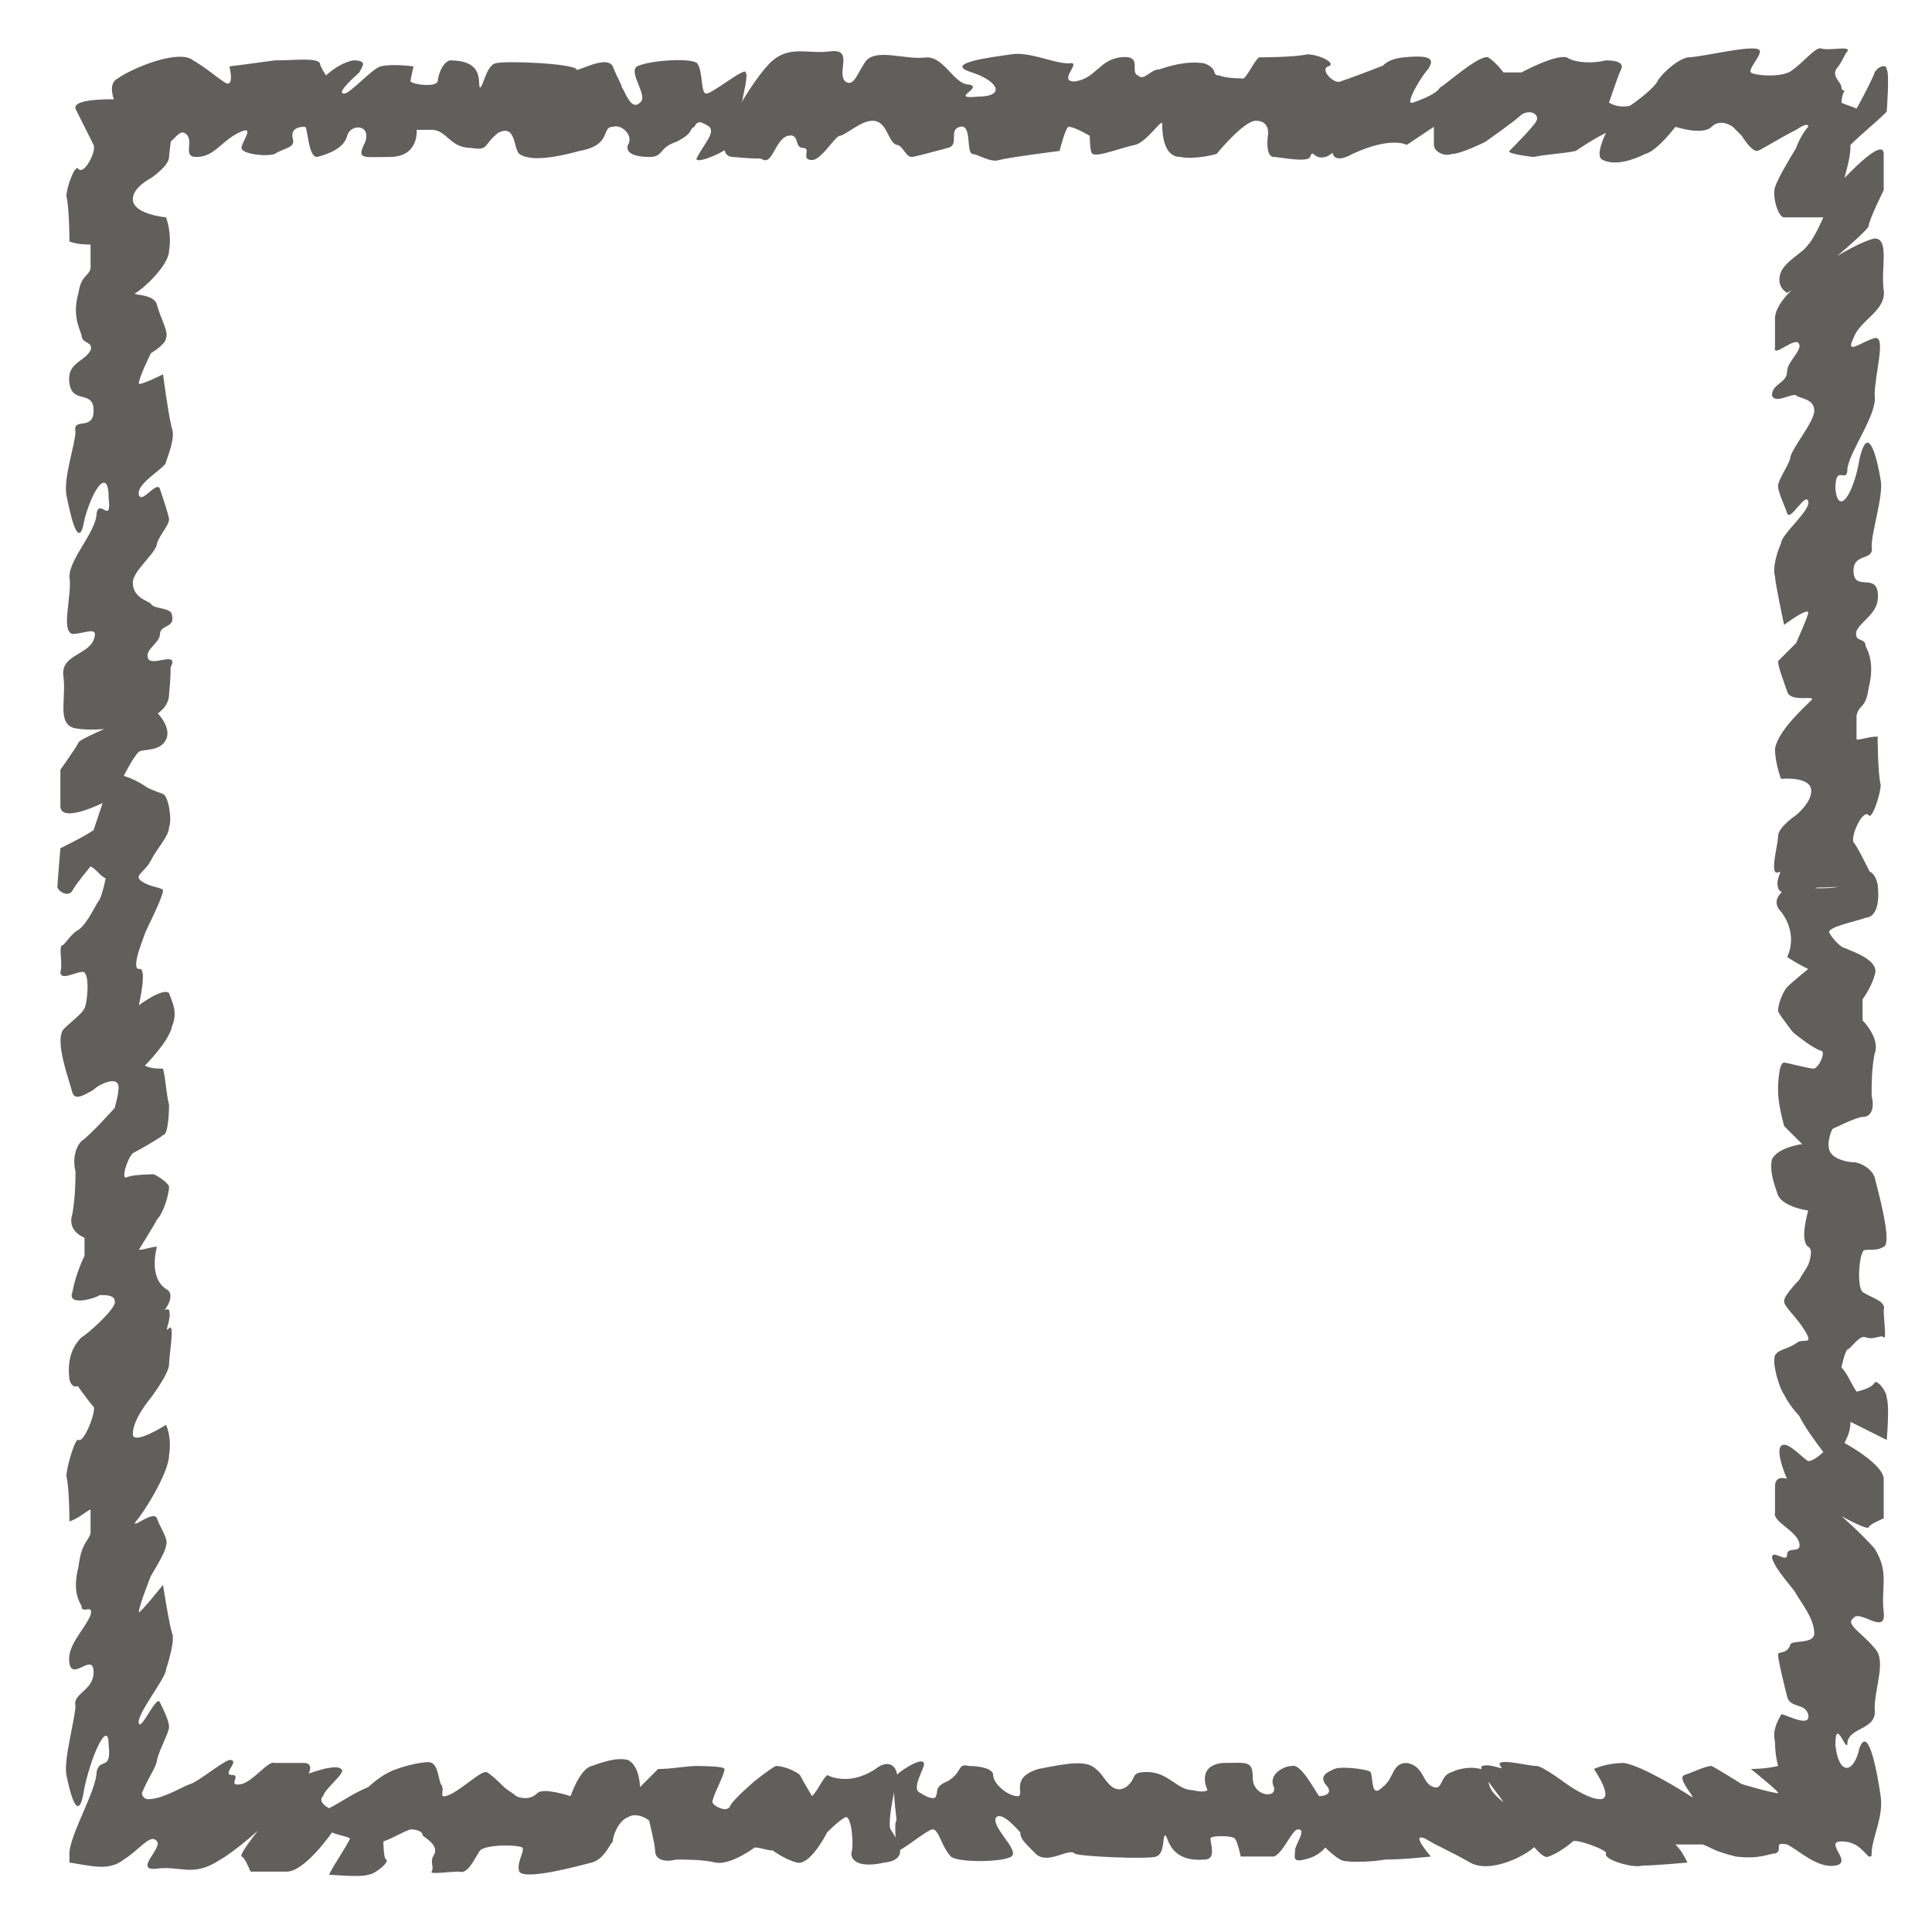 <?xml version="1.0" encoding="UTF-8" standalone="no"?><svg xmlns="http://www.w3.org/2000/svg" xmlns:xlink="http://www.w3.org/1999/xlink" clip-rule="evenodd" stroke-miterlimit="10" viewBox="0 0 64 64"><desc>SVG generated by Keynote</desc><defs></defs><g transform="matrix(1.00, 0.00, -0.00, -1.00, 0.0, 64.0)"><path d="M 6.1 59.6 C 5.9 59.7 5.7 59.2 5.2 59.0 C 4.6 58.9 3.9 58.8 4.1 59.2 C 4.2 59.5 4.4 59.7 4.1 60.1 C 3.8 60.5 3.5 61.2 3.9 61.4 C 4.3 61.7 5.9 62.4 6.4 62.0 C 6.9 61.7 7.1 61.5 7.4 61.3 C 7.8 61.0 7.6 61.8 7.6 61.8 C 7.6 61.8 8.4 61.9 9.1 62.0 C 9.8 62.0 10.5 62.1 10.6 61.9 C 10.6 61.8 10.8 61.5 10.8 61.5 C 10.8 61.5 11.2 61.9 11.7 62.0 C 12.2 62.0 12.0 61.8 11.9 61.6 C 11.8 61.5 11.1 60.9 11.4 60.9 C 11.6 60.9 12.3 61.7 12.6 61.8 C 13.0 61.9 13.7 61.8 13.7 61.8 C 13.7 61.8 13.6 61.4 13.6 61.3 C 13.7 61.2 14.4 61.1 14.5 61.3 C 14.5 61.4 14.6 61.9 14.9 62.0 C 16.1 62.0 15.8 61.2 15.9 61.1 C 16.0 61.1 16.1 61.8 16.4 61.9 C 16.7 62.0 19.0 61.9 19.1 61.7 C 19.1 61.6 20.1 62.2 20.3 61.8 C 20.5 61.3 20.6 61.2 20.6 61.1 C 20.7 61.0 20.9 60.3 21.2 60.6 C 21.5 60.8 20.8 61.6 21.1 61.8 C 21.5 62.0 22.9 62.1 23.1 61.9 C 23.3 61.6 23.2 60.9 23.4 60.9 C 23.6 60.9 24.7 61.8 24.7 61.6 C 24.8 61.5 24.6 60.8 24.6 60.7 C 24.5 60.5 24.3 59.3 24.1 59.1 C 23.9 58.9 22.9 58.5 23.1 58.8 C 23.3 59.2 23.7 59.6 23.5 59.8 C 23.2 60.0 23.1 60.0 23.0 59.8 C 22.8 59.7 23.0 59.6 22.4 59.3 C 21.8 59.1 22.0 58.8 21.5 58.8 C 21.1 58.8 20.7 58.9 20.8 59.2 C 21.0 59.5 20.6 59.9 20.3 59.8 C 19.9 59.8 20.3 59.2 19.2 59.0 C 18.1 58.7 17.5 58.7 17.2 58.9 C 17.0 59.1 17.1 59.9 16.5 59.6 C 16.0 59.2 16.2 59.0 15.6 59.1 C 14.9 59.1 14.8 59.7 14.3 59.7 C 13.9 59.7 13.8 59.7 13.8 59.7 C 13.8 59.7 13.9 58.8 12.9 58.8 C 12.0 58.8 11.8 58.7 12.1 59.3 C 12.3 59.9 11.6 59.9 11.5 59.5 C 11.4 59.1 10.9 58.9 10.5 58.8 C 10.2 58.8 10.2 59.8 10.1 59.8 C 10.0 59.8 9.6 59.8 9.7 59.4 C 9.8 59.1 9.4 59.1 9.1 58.9 C 8.8 58.8 8.0 58.9 8.0 59.1 C 8.0 59.3 8.5 59.9 7.9 59.6 C 7.3 59.3 7.1 58.8 6.5 58.8 C 6.0 58.8 6.5 59.4 6.1 59.6 C 6.1 59.6 6.1 59.6 6.1 59.6 Z M 24.3 58.8 C 23.3 58.8 25.0 61.5 25.6 62.0 C 26.2 62.5 26.8 62.2 27.5 62.3 C 28.3 62.4 27.7 61.6 28.0 61.3 C 28.3 61.1 28.4 61.6 28.7 62.0 C 29.1 62.4 30.0 62.0 30.7 62.1 C 31.3 62.1 31.6 61.2 32.1 61.2 C 32.6 61.1 31.4 60.7 32.4 60.8 C 33.3 60.8 33.1 61.3 32.2 61.6 C 31.2 61.9 32.8 62.1 33.5 62.2 C 34.1 62.3 34.9 61.9 35.4 61.9 C 35.9 62.0 35.0 61.3 35.6 61.3 C 36.3 61.4 36.4 62.0 37.1 62.1 C 37.9 62.2 37.4 61.6 37.7 61.5 C 37.9 61.3 38.1 61.7 38.4 61.7 C 38.7 61.8 39.3 62.0 39.9 61.9 C 40.4 61.7 40.1 61.5 40.4 61.5 C 40.6 61.4 41.2 61.4 41.2 61.4 C 41.4 61.6 41.5 61.9 41.7 62.1 C 41.7 62.1 42.9 62.1 43.3 62.2 C 43.7 62.2 44.3 61.9 44.0 61.8 C 43.7 61.7 44.2 61.2 44.4 61.3 C 44.7 61.4 45.5 61.7 46.0 61.9 C 46.5 62.0 45.1 60.3 45.0 60.1 C 44.8 59.8 44.3 58.9 43.9 58.8 C 43.5 58.7 43.5 59.1 43.4 58.8 C 43.3 58.6 42.4 58.8 42.2 58.8 C 41.9 58.8 42.0 59.5 42.0 59.5 C 42.0 59.5 42.1 60.0 41.6 60.0 C 41.2 60.0 40.3 58.9 40.3 58.9 C 40.3 58.9 39.6 58.7 39.1 58.8 C 38.5 58.8 38.5 59.7 38.5 59.9 C 38.5 60.1 38.0 59.3 37.6 59.2 C 37.1 59.1 36.4 58.8 36.2 58.9 C 36.1 58.9 36.1 59.5 36.1 59.5 C 36.1 59.5 35.6 59.8 35.4 59.8 C 35.3 59.8 35.1 59.0 35.1 59.0 C 35.1 59.0 33.5 58.8 33.1 58.7 C 32.8 58.6 32.4 58.9 32.2 58.9 C 32.0 59.0 32.2 59.9 31.8 59.8 C 31.4 59.7 31.8 59.2 31.4 59.1 C 31.0 59.0 30.3 58.8 30.2 58.8 C 30.0 58.8 29.9 59.2 29.7 59.2 C 29.4 59.3 29.4 60.0 28.9 60.0 C 28.5 60.0 28.0 59.5 27.8 59.5 C 27.6 59.4 27.2 58.7 26.9 58.7 C 26.5 58.7 26.9 59.1 26.6 59.1 C 26.3 59.1 26.5 59.6 26.1 59.5 C 25.7 59.4 25.6 58.6 25.3 58.7 C 25.1 58.8 25.3 58.7 24.3 58.8 C 24.3 58.8 24.3 58.8 24.3 58.8 Z M 44.8 58.9 C 44.1 58.5 44.0 59.0 44.3 59.4 C 44.6 59.7 45.5 60.7 45.6 61.0 C 45.6 61.3 45.5 62.0 46.5 62.1 C 47.5 62.2 47.5 62.0 47.3 61.7 C 47.1 61.5 46.5 60.5 46.8 60.6 C 47.1 60.7 47.6 60.9 47.7 61.1 C 47.9 61.2 49.0 62.2 49.3 62.1 C 49.6 61.9 49.8 61.6 49.8 61.6 C 50.0 61.6 50.2 61.6 50.4 61.6 C 50.4 61.6 51.5 62.2 51.9 62.1 C 52.2 61.9 52.8 61.9 53.2 62.0 C 53.6 62.0 53.8 61.9 53.7 61.7 C 53.6 61.5 53.3 60.6 53.3 60.6 C 53.3 60.6 53.6 60.4 54.0 60.5 C 54.3 60.7 54.8 61.1 54.9 61.3 C 55.0 61.5 55.5 62.0 55.9 62.1 C 56.4 62.1 58.3 62.6 58.3 62.3 C 58.3 62.1 57.9 61.7 58.0 61.6 C 58.1 61.5 59.1 61.4 59.4 61.7 C 59.7 61.9 60.1 62.4 60.3 62.4 C 60.6 62.3 61.3 62.5 61.2 62.3 C 61.1 62.2 61.1 62.1 60.9 61.8 C 60.6 61.5 61.0 61.3 61.0 61.1 C 61.0 61.1 61.0 61.0 61.1 61.0 C 61.0 60.8 61.0 60.6 61.0 60.6 C 61.2 60.5 61.3 60.5 61.5 60.4 C 61.5 60.4 62.0 61.3 62.1 61.6 C 62.2 61.8 62.5 61.9 62.5 61.7 C 62.6 61.6 62.5 60.3 62.5 60.3 C 62.1 59.9 61.7 59.6 61.3 59.2 C 61.3 58.8 61.2 58.5 61.1 58.1 C 61.1 58.1 62.4 59.5 62.4 58.9 C 62.4 58.4 62.4 57.7 62.4 57.7 C 62.4 57.7 61.9 56.7 61.9 56.5 C 61.8 56.3 60.6 55.3 60.6 55.3 C 60.2 54.9 59.7 54.6 59.2 54.3 C 59.2 54.3 58.8 54.5 59.0 55.0 C 59.2 55.4 59.7 55.6 59.9 55.9 C 60.1 56.1 60.4 56.8 60.4 56.8 C 60.1 56.8 59.8 56.8 59.6 56.8 C 59.6 56.8 59.3 56.8 59.1 56.8 C 58.9 56.8 58.7 57.5 58.8 57.8 C 58.9 58.1 59.2 58.6 59.5 59.1 C 59.6 59.4 59.8 59.7 59.9 59.8 C 59.9 59.9 59.8 59.9 59.5 59.7 C 58.9 59.4 58.3 59.0 58.2 59.0 C 58.0 59.0 57.7 59.5 57.7 59.5 C 57.6 59.6 57.5 59.7 57.4 59.8 C 57.4 59.8 57.0 60.1 56.7 59.8 C 56.4 59.5 55.5 59.8 55.5 59.8 C 55.5 59.8 54.9 59.0 54.5 58.9 C 54.1 58.7 53.5 58.5 53.1 58.7 C 52.8 58.8 53.2 59.6 53.2 59.6 C 52.8 59.4 52.5 59.2 52.2 59.0 C 51.7 58.9 51.3 58.9 50.8 58.8 C 50.8 58.8 49.9 58.9 50.0 59.0 C 50.1 59.1 50.8 59.8 50.9 60.0 C 51.0 60.2 50.7 60.4 50.4 60.2 C 50.2 60.0 49.2 59.3 49.2 59.3 C 49.2 59.3 48.4 58.9 48.1 58.9 C 47.8 58.8 47.5 59.0 47.5 59.2 C 47.5 59.3 47.5 59.8 47.5 59.8 C 47.2 59.6 46.9 59.4 46.6 59.2 C 46.6 59.2 46.1 59.5 44.8 58.9 C 44.8 58.9 44.8 58.9 44.8 58.9 Z M 58.8 53.5 C 58.9 54.5 61.5 56.0 62.1 56.1 C 62.6 56.1 62.3 55.1 62.4 54.4 C 62.5 53.7 61.6 53.4 61.4 52.8 C 61.1 52.2 61.7 52.7 62.1 52.8 C 62.5 52.9 62.1 51.6 62.1 50.9 C 62.2 50.3 61.3 49.1 61.2 48.5 C 61.2 47.9 60.8 48.7 60.8 47.8 C 60.9 46.9 61.4 47.6 61.6 48.8 C 61.9 50.1 62.2 48.7 62.3 48.1 C 62.4 47.6 62.0 46.4 62.0 45.9 C 62.1 45.4 61.4 45.7 61.4 45.1 C 61.4 44.4 62.1 45.0 62.2 44.4 C 62.3 43.7 61.7 43.5 61.5 43.1 C 61.4 42.7 61.8 42.9 61.8 42.6 C 61.9 42.4 62.1 42.0 61.9 41.2 C 61.8 40.5 61.6 40.7 61.5 40.3 C 61.5 40.0 61.5 39.5 61.5 39.5 C 61.7 39.5 61.9 39.6 62.2 39.6 C 62.2 39.6 62.2 38.4 62.3 38.0 C 62.3 37.7 62.0 36.8 61.9 37.0 C 61.7 37.2 61.3 36.3 61.4 36.1 C 61.5 36.0 61.8 35.4 62.0 35.0 C 62.1 34.6 60.4 34.6 60.2 34.6 C 59.9 34.5 59.0 34.2 58.9 34.6 C 58.8 34.9 59.1 35.2 58.9 35.1 C 58.6 35.0 58.9 36.0 58.9 36.3 C 58.9 36.6 59.5 37.0 59.5 37.0 C 59.5 37.0 60.0 37.4 60.0 37.8 C 60.0 38.3 59.0 38.2 59.0 38.2 C 59.0 38.2 58.8 38.7 58.8 39.2 C 58.9 39.8 59.8 40.6 60.0 40.8 C 60.2 41.0 59.3 40.7 59.2 41.1 C 59.1 41.4 58.9 41.9 58.9 42.1 C 59.0 42.2 59.5 42.7 59.5 42.7 C 59.5 42.7 59.9 43.6 59.9 43.7 C 59.9 43.9 59.1 43.3 59.1 43.3 C 59.1 43.3 58.8 44.7 58.8 44.9 C 58.7 45.2 58.9 45.8 59.0 46.0 C 59.0 46.3 60.0 47.1 59.9 47.4 C 59.8 47.7 59.3 46.7 59.2 47.0 C 59.1 47.3 58.9 47.7 58.9 47.9 C 58.9 48.1 59.2 48.5 59.3 48.8 C 59.3 49.1 60.1 50.0 60.1 50.4 C 60.1 50.8 59.6 50.8 59.5 50.9 C 59.4 51.0 58.8 50.6 58.7 50.9 C 58.7 51.3 59.2 51.3 59.2 51.7 C 59.2 52.0 59.7 52.4 59.6 52.6 C 59.5 52.9 58.7 52.1 58.8 52.5 C 58.8 52.7 58.8 52.5 58.8 53.5 C 58.8 53.5 58.8 53.5 58.8 53.5 Z M 59.0 33.8 C 58.6 34.2 59.1 34.6 59.4 34.6 C 59.8 34.6 60.8 34.5 61.1 34.7 C 61.3 34.9 62.0 35.6 62.2 34.7 C 62.3 33.8 62.0 33.6 61.8 33.6 C 61.6 33.5 60.5 33.3 60.6 33.1 C 60.7 32.9 61.0 32.6 61.1 32.6 C 61.3 32.5 62.3 32.2 62.1 31.7 C 62.0 31.3 61.7 30.9 61.7 30.9 C 61.7 30.7 61.7 30.5 61.7 30.2 C 61.7 30.2 62.3 29.6 62.1 29.1 C 62.0 28.6 62.0 28.1 62.0 27.7 C 62.1 27.3 62.0 27.0 61.7 27.0 C 61.5 27.0 60.7 26.6 60.7 26.6 C 60.7 26.6 60.5 26.2 60.6 25.9 C 60.7 25.6 61.2 25.5 61.4 25.5 C 61.6 25.5 62.0 25.3 62.1 25.0 C 62.2 24.6 62.7 22.8 62.4 22.7 C 62.1 22.5 61.7 22.7 61.7 22.5 C 61.6 22.4 61.5 21.4 61.7 21.2 C 62.0 21.0 62.5 20.9 62.4 20.6 C 62.4 20.3 62.5 19.6 62.4 19.7 C 62.3 19.8 62.1 19.6 61.8 19.7 C 61.6 19.8 61.3 19.3 61.2 19.3 C 61.1 19.2 61.0 18.7 61.0 18.7 C 61.2 18.5 61.3 18.2 61.5 17.9 C 61.5 17.9 62.0 18.0 62.1 18.2 C 62.2 18.3 62.5 17.9 62.5 17.7 C 62.6 17.4 62.5 16.3 62.5 16.3 C 62.1 16.5 61.7 16.7 61.3 16.9 C 61.3 16.6 61.2 16.4 61.1 16.2 C 61.1 16.2 62.4 15.5 62.4 15.0 C 62.4 14.4 62.4 13.7 62.4 13.7 C 62.4 13.7 61.9 13.5 61.9 13.4 C 61.8 13.3 60.6 14.0 60.6 14.0 C 60.2 14.3 59.7 14.6 59.2 15.0 C 59.2 15.0 58.8 15.9 59.0 16.1 C 59.2 16.3 59.7 15.7 59.9 15.6 C 60.1 15.6 60.4 15.9 60.4 15.9 C 60.1 16.3 59.8 16.7 59.6 17.1 C 59.6 17.1 59.3 17.4 59.1 17.8 C 58.9 18.1 58.7 18.9 58.8 19.1 C 58.9 19.3 59.2 19.3 59.5 19.5 C 59.7 19.7 60.1 19.4 59.8 19.9 C 59.5 20.4 59.1 20.7 59.1 20.9 C 59.1 21.1 59.6 21.6 59.6 21.6 C 59.7 21.8 59.8 21.9 59.9 22.1 C 59.9 22.1 60.1 22.6 59.9 22.7 C 59.6 22.9 59.9 23.9 59.9 23.9 C 59.9 23.9 59.1 24.0 58.9 24.4 C 58.8 24.7 58.6 25.2 58.7 25.6 C 58.9 26.0 59.7 26.1 59.7 26.1 C 59.5 26.3 59.3 26.5 59.1 26.7 C 59.0 27.1 58.9 27.5 58.9 27.9 C 58.9 27.9 58.9 28.8 59.1 28.8 C 59.2 28.8 59.9 28.6 60.1 28.6 C 60.3 28.7 60.5 29.2 60.3 29.2 C 60.0 29.3 59.4 29.8 59.4 29.8 C 59.4 29.8 59.0 30.3 58.9 30.5 C 58.9 30.8 59.1 31.2 59.2 31.3 C 59.4 31.5 59.9 31.9 59.9 31.9 C 59.7 32.0 59.5 32.1 59.2 32.3 C 59.2 32.3 59.6 33.0 59.0 33.8 C 59.0 33.8 59.0 33.8 59.0 33.8 Z M 58.8 14.8 C 58.9 15.8 61.5 13.4 62.1 12.7 C 62.6 11.9 62.3 11.4 62.4 10.6 C 62.5 9.8 61.6 10.7 61.4 10.4 C 61.1 10.2 61.7 9.9 62.1 9.4 C 62.5 9.0 62.1 8.1 62.1 7.4 C 62.2 6.7 61.3 6.8 61.2 6.3 C 61.2 5.8 60.8 7.2 60.8 6.2 C 60.9 5.2 61.4 5.2 61.6 6.1 C 61.9 6.9 62.2 5.2 62.3 4.5 C 62.4 3.8 62.0 3.1 62.0 2.6 C 62.0 2.5 62.0 2.5 61.9 2.5 C 61.7 2.7 61.5 3.0 61.0 3.0 C 60.4 3.0 61.4 2.3 60.8 2.2 C 60.2 2.1 59.6 2.7 59.2 2.9 C 58.7 3.0 59.1 2.7 58.8 2.6 C 58.6 2.6 58.3 2.4 57.5 2.5 C 56.7 2.7 56.7 2.8 56.4 2.9 C 56.1 2.9 55.5 2.9 55.5 2.9 C 55.7 2.7 55.8 2.5 55.9 2.3 C 55.9 2.3 54.8 2.2 54.4 2.2 C 54.1 2.1 53.1 2.4 53.2 2.6 C 53.3 2.7 52.2 3.1 52.1 3.0 C 52.0 2.9 51.6 2.6 51.3 2.5 C 51.0 2.3 50.0 4.0 49.8 4.3 C 49.7 4.5 48.9 5.4 49.1 5.5 C 49.4 5.6 49.9 5.3 49.7 5.5 C 49.5 5.8 50.6 5.5 50.9 5.5 C 51.1 5.5 51.9 4.9 51.9 4.9 C 51.9 4.9 52.6 4.4 53.0 4.4 C 53.5 4.4 52.8 5.4 52.8 5.4 C 52.8 5.4 53.2 5.6 53.8 5.6 C 54.4 5.5 55.7 4.7 56.0 4.5 C 56.3 4.3 55.5 5.1 55.8 5.2 C 56.1 5.3 56.5 5.5 56.7 5.5 C 56.9 5.4 57.7 4.9 57.7 4.9 C 57.7 4.9 58.7 4.6 58.9 4.6 C 59.0 4.6 58.0 5.4 58.0 5.4 C 58.0 5.4 58.5 5.4 58.9 5.5 C 58.8 5.9 58.8 6.2 58.8 6.3 C 58.7 6.7 58.9 7.0 59.0 7.2 C 59.0 7.3 60.0 6.7 59.9 7.2 C 59.8 7.6 59.3 7.4 59.2 7.8 C 59.1 8.2 58.9 9.0 58.9 9.2 C 58.9 9.3 59.2 9.2 59.3 9.5 C 59.3 9.7 60.1 9.5 60.1 9.9 C 60.1 10.4 59.6 11.0 59.5 11.2 C 59.4 11.4 58.8 12.0 58.7 12.4 C 58.7 12.7 59.2 12.2 59.2 12.5 C 59.2 12.8 59.7 12.5 59.6 12.9 C 59.5 13.3 58.7 13.6 58.8 13.9 C 58.8 14.0 58.8 13.9 58.8 14.8 C 58.8 14.8 58.8 14.8 58.8 14.8 Z M 47.5 4.8 C 47.8 4.7 47.7 5.2 48.1 5.3 C 48.5 5.5 49.2 5.5 49.3 5.2 C 49.3 4.9 49.3 4.7 49.8 4.3 C 50.3 3.9 51.1 3.2 50.9 2.9 C 50.7 2.6 49.4 1.9 48.7 2.3 C 48.0 2.7 47.7 2.8 47.2 3.1 C 46.7 3.3 47.4 2.5 47.4 2.5 C 47.4 2.5 46.5 2.4 45.9 2.4 C 45.3 2.3 44.5 2.3 44.4 2.4 C 44.2 2.5 43.9 2.8 43.9 2.8 C 43.9 2.8 43.7 2.5 43.2 2.4 C 42.8 2.3 42.9 2.5 42.9 2.7 C 42.9 2.9 43.3 3.4 43.0 3.4 C 42.8 3.4 42.5 2.6 42.2 2.5 C 41.9 2.5 41.1 2.5 41.1 2.5 C 41.1 2.5 41.0 3.0 40.9 3.1 C 40.8 3.2 40.1 3.2 40.1 3.1 C 40.1 2.9 40.3 2.4 39.9 2.4 C 38.7 2.3 38.7 3.2 38.6 3.2 C 38.5 3.2 38.6 2.6 38.3 2.5 C 38.1 2.4 35.7 2.5 35.6 2.6 C 35.4 2.8 34.7 2.2 34.3 2.6 C 33.9 3.0 33.8 3.1 33.8 3.3 C 33.7 3.4 33.2 4.0 33.0 3.8 C 32.8 3.5 33.8 2.7 33.5 2.5 C 33.2 2.3 31.7 2.3 31.5 2.5 C 31.2 2.8 31.1 3.4 30.9 3.4 C 30.7 3.4 29.8 2.6 29.7 2.7 C 29.7 2.9 29.6 3.6 29.7 3.7 C 29.7 3.8 29.5 5.1 29.7 5.2 C 29.9 5.4 30.7 5.9 30.6 5.5 C 30.5 5.2 30.2 4.7 30.5 4.6 C 30.8 4.4 31.0 4.4 31.0 4.5 C 31.1 4.6 30.9 4.8 31.4 5.0 C 31.9 5.3 31.7 5.6 32.1 5.5 C 32.5 5.5 32.9 5.4 32.9 5.2 C 32.9 4.9 33.4 4.5 33.7 4.5 C 34.0 4.5 33.4 5.1 34.4 5.4 C 35.4 5.6 36.0 5.7 36.3 5.4 C 36.6 5.2 36.8 4.5 37.3 4.8 C 37.7 5.1 37.4 5.3 38.0 5.3 C 38.7 5.3 39.0 4.7 39.5 4.7 C 39.9 4.6 40.0 4.7 40.0 4.7 C 40.0 4.7 39.6 5.5 40.5 5.6 C 41.3 5.6 41.5 5.7 41.5 5.1 C 41.5 4.5 42.3 4.4 42.2 4.8 C 42.0 5.2 42.5 5.5 42.8 5.5 C 43.1 5.6 43.6 4.6 43.7 4.5 C 43.9 4.5 44.2 4.6 43.9 4.9 C 43.7 5.2 44.0 5.3 44.2 5.4 C 44.4 5.5 45.3 5.4 45.4 5.3 C 45.5 5.1 45.4 4.4 45.8 4.8 C 46.2 5.1 46.1 5.6 46.6 5.6 C 47.2 5.5 47.1 4.9 47.5 4.8 C 47.5 4.8 47.5 4.8 47.5 4.8 Z M 29.0 5.4 C 29.5 5.8 29.8 5.4 29.7 5.0 C 29.6 4.6 29.4 3.6 29.5 3.4 C 29.7 3.1 30.2 2.4 29.3 2.3 C 28.4 2.1 28.2 2.4 28.2 2.6 C 28.3 2.9 28.2 3.9 28.0 3.8 C 27.8 3.7 27.5 3.4 27.4 3.3 C 27.3 3.1 26.8 2.2 26.4 2.3 C 26.0 2.4 25.6 2.7 25.6 2.7 C 25.4 2.7 25.2 2.8 25.0 2.8 C 25.0 2.8 24.2 2.2 23.7 2.3 C 23.3 2.4 22.7 2.4 22.4 2.4 C 22.0 2.3 21.7 2.4 21.7 2.7 C 21.7 2.9 21.5 3.7 21.5 3.7 C 21.5 3.7 21.1 4.0 20.8 3.8 C 20.5 3.7 20.3 3.2 20.3 3.0 C 20.2 2.9 20.0 2.4 19.6 2.3 C 19.2 2.2 17.4 1.7 17.2 2.0 C 17.1 2.3 17.4 2.7 17.3 2.8 C 17.1 2.9 16.1 2.9 15.9 2.7 C 15.7 2.4 15.5 1.9 15.2 2.0 C 14.9 2.0 14.2 1.9 14.3 2.0 C 14.4 2.2 14.2 2.3 14.4 2.6 C 14.5 2.9 14.1 3.1 14.0 3.2 C 14.0 3.4 13.6 3.4 13.6 3.4 C 13.3 3.3 13.0 3.1 12.7 3.0 C 12.7 3.0 12.7 2.4 12.8 2.4 C 12.9 2.3 12.4 1.9 12.2 1.9 C 12.0 1.8 10.9 1.9 10.9 1.9 C 11.1 2.3 11.4 2.7 11.6 3.1 C 11.4 3.2 11.2 3.2 11.0 3.3 C 11.0 3.3 10.1 2.0 9.5 2.0 C 9.0 2.0 8.3 2.0 8.3 2.0 C 8.3 2.0 8.1 2.5 8.0 2.5 C 7.9 2.6 8.9 3.8 8.9 3.8 C 9.3 4.2 9.7 4.7 10.1 5.2 C 10.1 5.2 11.1 5.6 11.3 5.4 C 11.5 5.3 10.8 4.8 10.7 4.5 C 10.5 4.3 10.9 4.1 10.9 4.1 C 11.3 4.3 11.7 4.6 12.2 4.8 C 12.2 4.8 12.5 5.1 12.9 5.3 C 13.3 5.5 14.2 5.7 14.3 5.6 C 14.5 5.5 14.5 5.2 14.6 4.9 C 14.8 4.7 14.4 4.3 15.0 4.6 C 15.5 4.9 15.9 5.3 16.1 5.3 C 16.2 5.3 16.7 4.8 16.7 4.8 C 16.8 4.7 17.0 4.6 17.1 4.5 C 17.1 4.5 17.5 4.3 17.8 4.6 C 18.0 4.8 18.9 4.5 18.9 4.5 C 18.9 4.5 19.2 5.4 19.6 5.5 C 19.9 5.6 20.4 5.8 20.8 5.7 C 21.2 5.5 21.2 4.8 21.2 4.8 C 21.4 5.0 21.6 5.2 21.8 5.4 C 22.3 5.4 22.7 5.5 23.1 5.5 C 23.1 5.5 24.0 5.5 24.0 5.4 C 24.0 5.2 23.6 4.5 23.6 4.3 C 23.6 4.2 24.1 3.9 24.2 4.2 C 24.3 4.4 25.0 5.0 25.0 5.0 C 25.0 5.0 25.5 5.4 25.7 5.5 C 26.0 5.5 26.4 5.3 26.5 5.2 C 26.6 5.0 26.9 4.5 26.9 4.5 C 27.1 4.7 27.2 5.0 27.4 5.2 C 27.4 5.2 28.1 4.8 29.0 5.4 C 29.0 5.4 29.0 5.4 29.0 5.4 Z M 10.1 5.6 C 11.0 5.5 8.2 2.9 7.3 2.4 C 6.4 1.8 6.0 2.2 5.2 2.1 C 4.4 2.0 5.4 2.8 5.2 3.0 C 5.0 3.3 4.6 2.7 4.1 2.4 C 3.6 2.0 3.0 2.2 2.3 2.3 C 2.3 2.4 2.3 2.5 2.3 2.6 C 2.3 3.2 3.2 4.7 3.2 5.3 C 3.3 5.8 3.7 5.3 3.6 6.2 C 3.6 7.0 3.1 6.1 2.8 4.8 C 2.6 3.4 2.3 4.7 2.2 5.2 C 2.1 5.7 2.5 7.1 2.5 7.5 C 2.4 7.9 3.1 8.0 3.1 8.6 C 3.1 9.3 2.4 8.3 2.3 8.9 C 2.2 9.5 2.8 10.0 3.0 10.5 C 3.1 10.9 2.7 10.5 2.7 10.8 C 2.6 11.0 2.4 11.3 2.6 12.1 C 2.7 12.9 2.9 12.9 3.0 13.2 C 3.0 13.5 3.0 14.0 3.0 14.0 C 2.8 13.9 2.6 13.7 2.3 13.6 C 2.3 13.6 2.3 14.7 2.2 15.1 C 2.2 15.4 2.5 16.4 2.6 16.3 C 2.8 16.2 3.2 17.3 3.1 17.4 C 3.0 17.5 2.7 17.9 2.5 18.2 C 2.4 18.5 4.1 19.6 4.3 19.8 C 4.6 19.9 5.5 20.8 5.6 20.6 C 5.7 20.3 5.4 19.8 5.6 20.0 C 5.8 20.2 5.6 19.1 5.6 18.8 C 5.6 18.5 5.0 17.7 5.0 17.7 C 5.0 17.7 4.4 17.0 4.4 16.5 C 4.4 16.1 5.5 16.8 5.5 16.8 C 5.5 16.8 5.7 16.4 5.6 15.8 C 5.6 15.2 4.7 13.8 4.5 13.6 C 4.3 13.3 5.1 14.0 5.2 13.7 C 5.3 13.4 5.6 13.0 5.5 12.8 C 5.5 12.6 5.0 11.8 5.0 11.8 C 5.0 11.8 4.6 10.8 4.6 10.6 C 4.6 10.5 5.4 11.5 5.4 11.5 C 5.4 11.5 5.6 10.2 5.7 9.9 C 5.8 9.7 5.6 9.0 5.5 8.7 C 5.5 8.4 4.5 7.2 4.6 6.9 C 4.7 6.7 5.2 7.9 5.3 7.6 C 5.4 7.4 5.6 7.0 5.6 6.8 C 5.6 6.6 5.3 6.1 5.2 5.7 C 5.2 5.5 4.9 5.1 4.7 4.6 C 4.7 4.5 4.8 4.4 4.9 4.4 C 5.4 4.4 6.0 4.8 6.3 4.9 C 6.6 5.0 7.3 5.6 7.6 5.7 C 8.0 5.7 7.3 5.2 7.7 5.2 C 8.0 5.2 7.5 4.8 8.0 4.9 C 8.4 5.0 8.9 5.7 9.1 5.6 C 9.3 5.6 9.1 5.6 10.1 5.6 C 10.1 5.6 10.1 5.6 10.1 5.6 Z M 5.5 21.3 C 5.9 21.1 5.4 20.4 5.0 20.2 C 4.7 19.9 3.7 19.4 3.4 19.0 C 3.2 18.7 2.5 17.6 2.3 18.3 C 2.2 19.1 2.5 19.5 2.7 19.7 C 2.9 19.8 3.9 20.7 3.8 20.9 C 3.8 21.1 3.5 21.1 3.3 21.1 C 3.2 21.0 2.2 20.7 2.4 21.2 C 2.5 21.8 2.8 22.4 2.8 22.4 C 2.8 22.6 2.8 22.8 2.8 23.0 C 2.8 23.0 2.2 23.2 2.4 23.8 C 2.5 24.4 2.5 24.9 2.5 25.2 C 2.4 25.6 2.5 26.0 2.7 26.2 C 3.0 26.4 3.8 27.3 3.8 27.3 C 3.8 27.3 4.0 28.0 3.9 28.1 C 3.8 28.3 3.3 28.1 3.1 27.9 C 2.9 27.8 2.5 27.5 2.4 27.8 C 2.3 28.2 1.8 29.5 2.1 29.9 C 2.4 30.2 2.7 30.4 2.8 30.6 C 2.9 30.8 3.0 31.9 2.7 31.8 C 2.5 31.8 2.0 31.5 2.0 31.8 C 2.1 32.1 1.9 32.7 2.1 32.7 C 2.2 32.8 2.4 33.1 2.6 33.2 C 2.9 33.4 3.2 34.1 3.3 34.2 C 3.4 34.4 3.5 34.9 3.5 34.9 C 3.3 35.0 3.2 35.2 3.0 35.3 C 3.0 35.3 2.5 34.7 2.4 34.5 C 2.3 34.3 2.0 34.4 1.9 34.6 C 1.9 34.7 2.0 35.9 2.0 35.9 C 2.4 36.1 2.8 36.3 3.1 36.5 C 3.2 36.8 3.3 37.1 3.4 37.4 C 3.4 37.4 2.0 36.7 2.0 37.3 C 2.0 37.8 2.0 38.5 2.0 38.5 C 2.0 38.5 2.5 39.2 2.6 39.4 C 2.6 39.5 3.8 40.0 3.8 40.0 C 4.3 40.1 4.8 40.3 5.2 40.4 C 5.2 40.4 5.7 39.9 5.5 39.5 C 5.3 39.1 4.8 39.2 4.6 39.1 C 4.4 38.9 4.1 38.3 4.1 38.3 C 4.4 38.2 4.6 38.1 4.9 37.9 C 4.9 37.9 5.1 37.8 5.4 37.7 C 5.6 37.6 5.7 36.8 5.6 36.6 C 5.6 36.3 5.2 35.9 5.0 35.5 C 4.8 35.1 4.4 35.0 4.7 34.8 C 5.0 34.6 5.4 34.6 5.4 34.5 C 5.4 34.3 4.9 33.3 4.9 33.3 C 4.8 33.1 4.7 32.8 4.6 32.5 C 4.6 32.5 4.4 31.9 4.6 31.9 C 4.9 32.0 4.6 30.7 4.6 30.7 C 4.6 30.7 5.4 31.3 5.6 31.1 C 5.7 30.8 5.9 30.5 5.7 30.0 C 5.6 29.5 4.8 28.7 4.8 28.7 C 5.0 28.6 5.2 28.6 5.4 28.6 C 5.5 28.2 5.5 27.8 5.6 27.4 C 5.6 27.4 5.6 26.4 5.4 26.4 C 5.3 26.3 4.6 25.9 4.4 25.8 C 4.2 25.6 4.0 24.9 4.2 25.0 C 4.4 25.1 5.1 25.1 5.1 25.1 C 5.1 25.1 5.5 24.9 5.6 24.7 C 5.6 24.4 5.4 23.8 5.2 23.6 C 5.1 23.4 4.6 22.6 4.6 22.6 C 4.8 22.6 5.0 22.7 5.2 22.7 C 5.2 22.7 4.9 21.7 5.5 21.3 C 5.5 21.3 5.5 21.3 5.5 21.3 Z M 5.6 41.0 C 5.6 39.9 3.0 39.7 2.4 39.9 C 1.9 40.1 2.2 40.9 2.1 41.6 C 2.0 42.3 2.9 42.3 3.1 42.8 C 3.3 43.3 2.8 43.0 2.4 43.0 C 2.0 43.1 2.4 44.3 2.3 44.9 C 2.3 45.5 3.2 46.4 3.2 47.0 C 3.3 47.5 3.7 46.6 3.6 47.5 C 3.6 48.5 3.1 47.9 2.8 46.8 C 2.6 45.6 2.3 47.1 2.2 47.6 C 2.1 48.2 2.5 49.3 2.5 49.7 C 2.4 50.2 3.1 49.7 3.1 50.4 C 3.1 51.1 2.4 50.6 2.3 51.3 C 2.2 52.0 2.8 52.0 3.0 52.4 C 3.1 52.7 2.7 52.6 2.7 52.9 C 2.6 53.2 2.4 53.6 2.6 54.3 C 2.7 54.9 2.9 54.8 3.0 55.1 C 3.0 55.4 3.0 55.9 3.0 55.9 C 2.8 55.9 2.6 55.9 2.3 56.0 C 2.3 56.0 2.3 57.1 2.2 57.5 C 2.2 57.8 2.5 58.6 2.6 58.4 C 2.8 58.2 3.2 59.0 3.1 59.2 C 3.0 59.4 2.7 60.0 2.5 60.4 C 2.4 60.8 4.1 60.7 4.3 60.7 C 4.6 60.7 5.5 60.9 5.6 60.5 C 5.7 60.2 5.4 59.9 5.6 60.0 C 5.8 60.0 5.6 59.0 5.6 58.8 C 5.6 58.5 5.0 58.1 5.0 58.1 C 5.0 58.1 4.4 57.8 4.4 57.4 C 4.4 56.9 5.5 56.8 5.5 56.8 C 5.5 56.8 5.7 56.3 5.6 55.7 C 5.6 55.2 4.7 54.4 4.5 54.3 C 4.3 54.2 5.1 54.3 5.2 53.9 C 5.3 53.5 5.6 53.0 5.5 52.8 C 5.5 52.6 5.0 52.3 5.0 52.3 C 5.0 52.3 4.6 51.5 4.6 51.3 C 4.6 51.2 5.4 51.6 5.4 51.6 C 5.4 51.6 5.6 50.1 5.7 49.8 C 5.8 49.5 5.6 49.0 5.5 48.7 C 5.5 48.5 4.5 48.0 4.6 47.6 C 4.7 47.3 5.2 48.1 5.3 47.8 C 5.4 47.5 5.6 46.9 5.6 46.8 C 5.6 46.6 5.3 46.3 5.2 46.0 C 5.2 45.7 4.4 45.1 4.4 44.7 C 4.4 44.2 4.9 44.1 5.0 44.0 C 5.1 43.8 5.7 43.9 5.7 43.6 C 5.8 43.2 5.3 43.3 5.3 43.0 C 5.3 42.7 4.8 42.5 4.9 42.2 C 5.0 41.9 5.8 42.4 5.7 42.0 C 5.6 41.8 5.7 42.0 5.6 41.0 C 5.6 41.0 5.6 41.0 5.6 41.0 Z M 5.6 41.0 " fill="#605F5C"></path></g></svg>